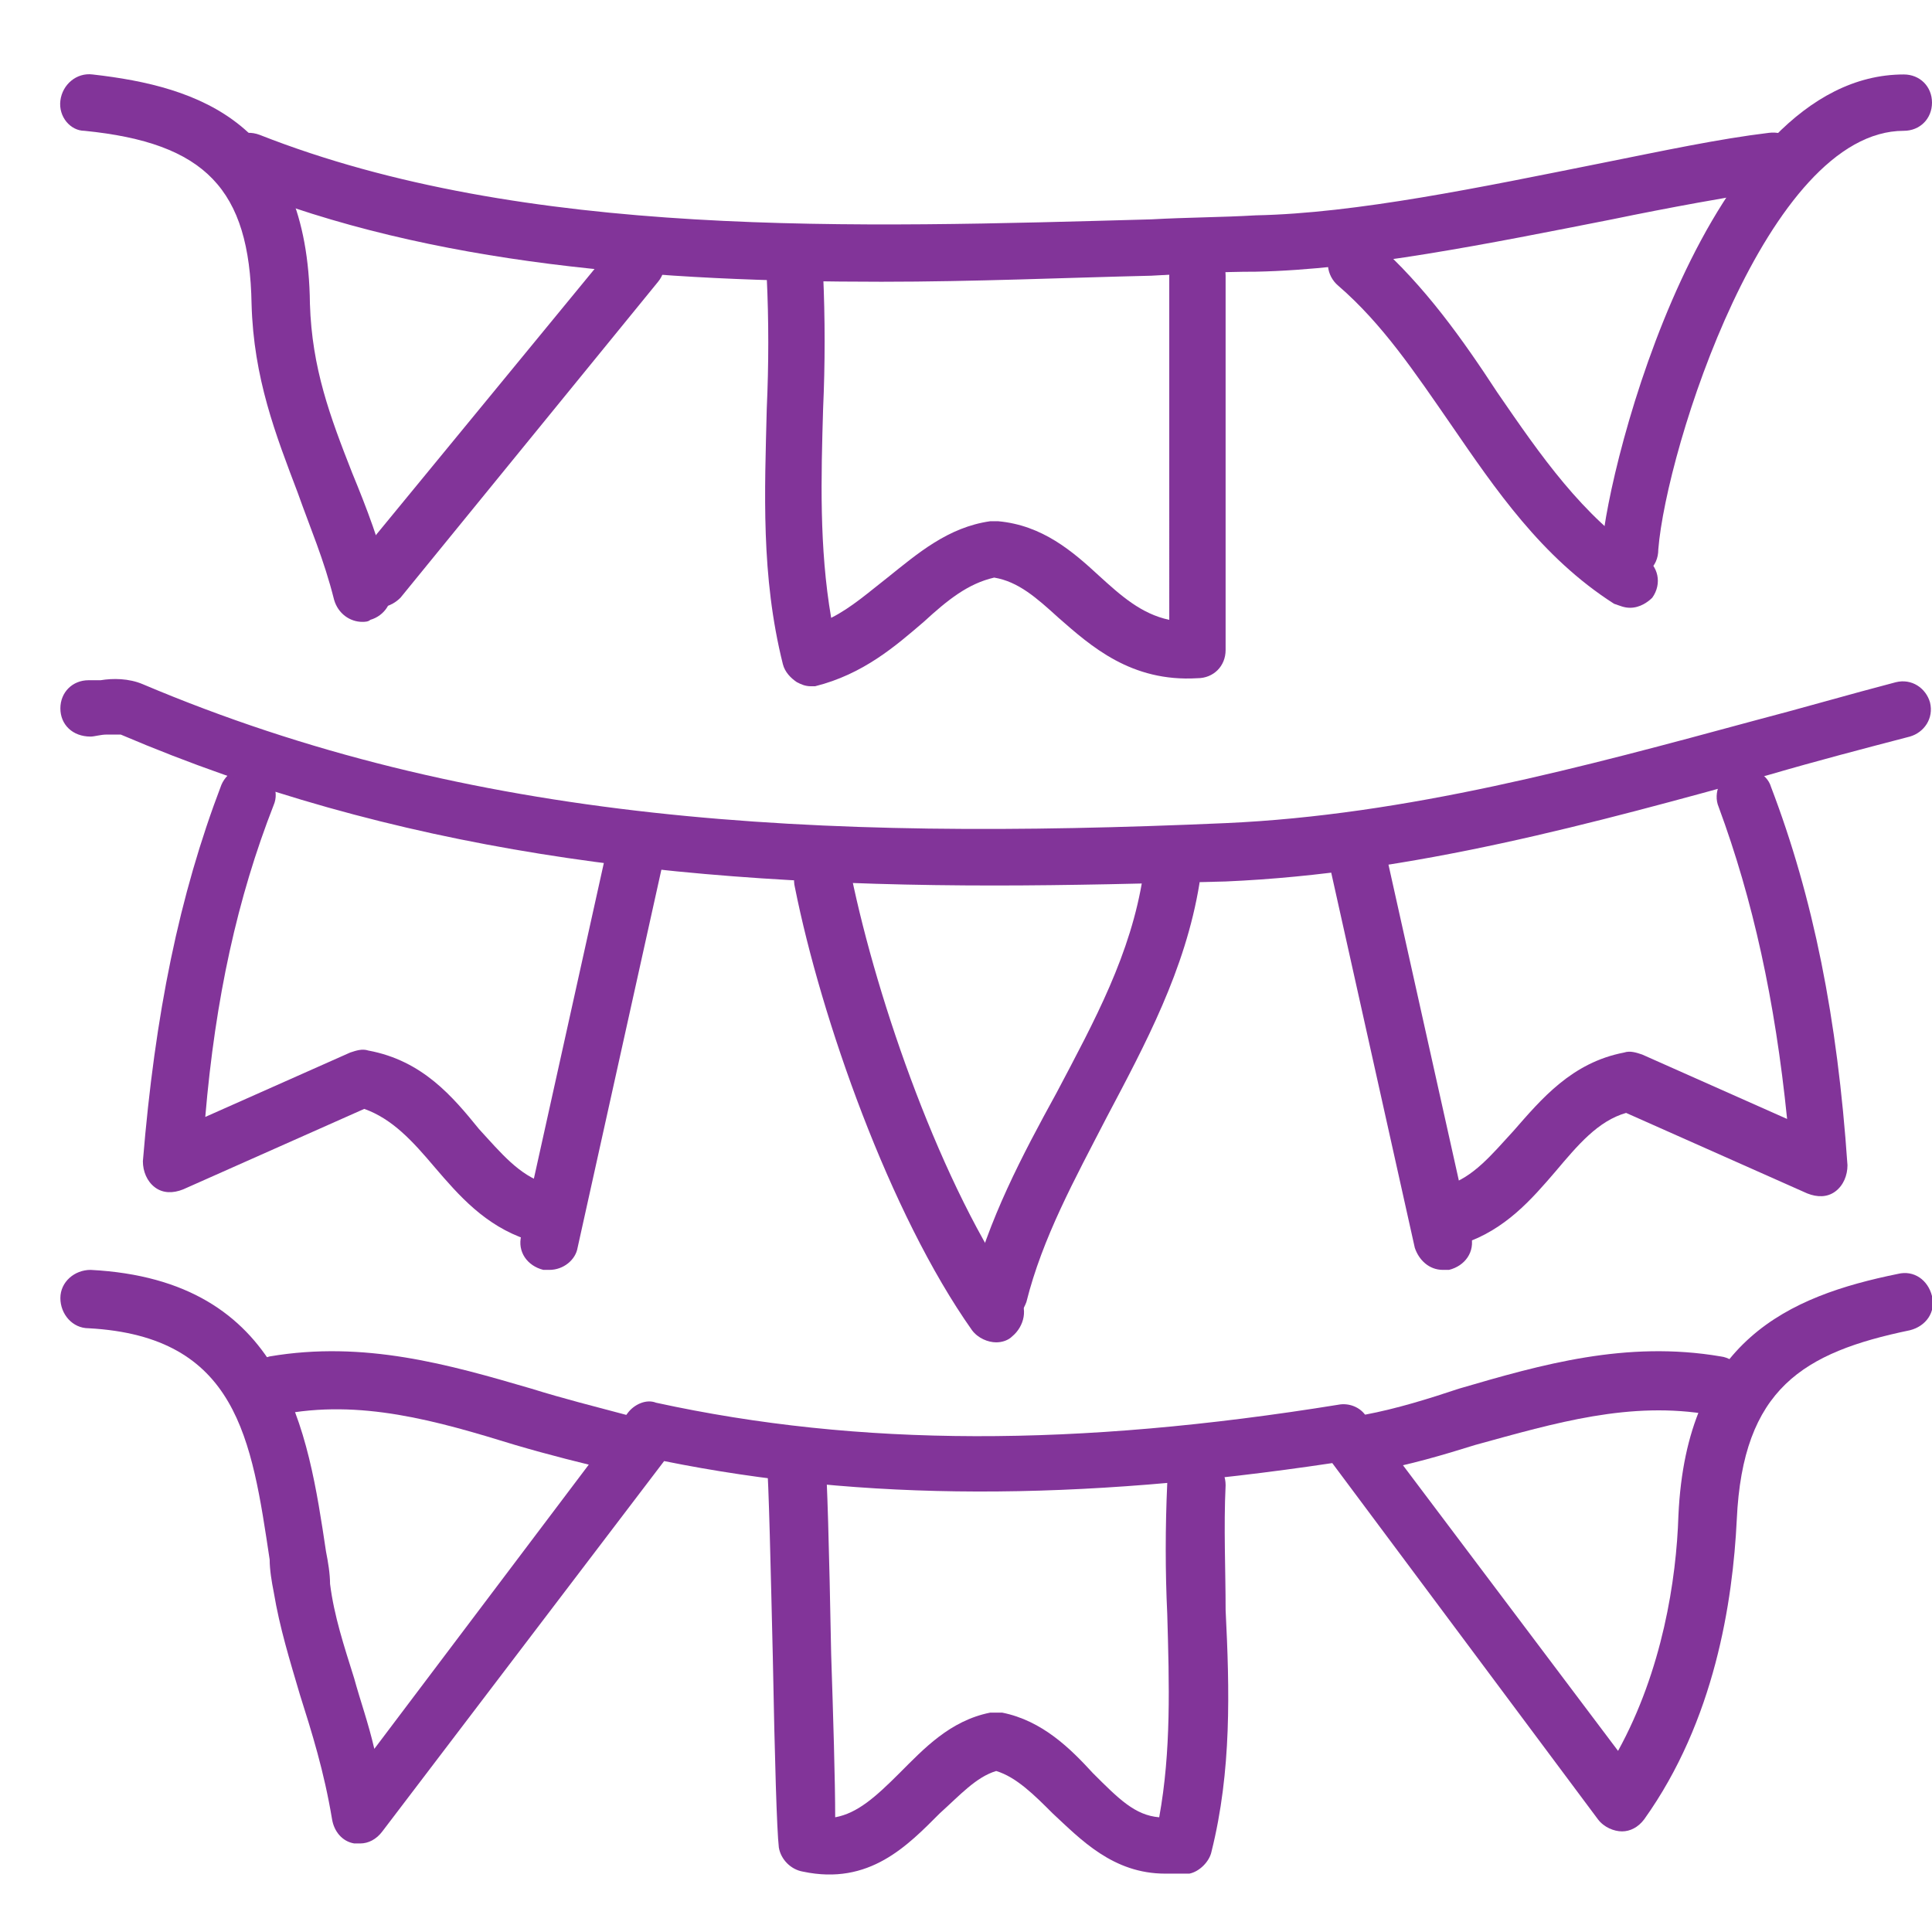 <?xml version="1.0" encoding="utf-8"?>
<!-- Generator: Adobe Illustrator 22.1.0, SVG Export Plug-In . SVG Version: 6.00 Build 0)  -->
<svg version="1.1" id="Layer_1" xmlns="http://www.w3.org/2000/svg" xmlns:xlink="http://www.w3.org/1999/xlink" x="0px" y="0px"
	 viewBox="0 0 96 96" style="enable-background:new 0 0 96 96;" xml:space="preserve">
<style type="text/css">
	.st0{fill:none;stroke:#000000;stroke-width:2;stroke-linecap:round;stroke-linejoin:round;stroke-miterlimit:10;}
	.st1{fill:none;stroke:#000000;stroke-width:2.822;stroke-linecap:round;stroke-linejoin:round;stroke-miterlimit:10;}
	.st2{fill:#823499;}
	.st3{fill:none;stroke:#000000;stroke-width:2.899;stroke-linecap:round;stroke-linejoin:round;stroke-miterlimit:10;}
	.st4{fill:none;stroke:#000000;stroke-width:2.744;stroke-linecap:round;stroke-linejoin:round;stroke-miterlimit:10;}
</style>
<g>
	<g>
		<g>
			<path class="st2" d="M26.6,61.7c-0.1,0-0.3,0-0.4-0.1c-2.1-0.7-3.4-2.2-4.6-3.6c-1.1-1.3-2.1-2.4-3.5-2.9l-9,4
				c-0.5,0.2-1,0.2-1.4-0.1c-0.4-0.3-0.6-0.8-0.6-1.3C7.7,50.4,8.9,44.5,11,39c0.3-0.7,1.1-1.1,1.8-0.8c0.7,0.3,1.1,1.1,0.8,1.8
				c-1.8,4.6-2.9,9.6-3.4,15.5l7.2-3.2c0.3-0.1,0.6-0.2,0.9-0.1c2.7,0.5,4.2,2.3,5.5,3.9c1.1,1.2,2,2.3,3.3,2.7
				c0.8,0.2,1.2,1.1,0.9,1.8C27.8,61.3,27.2,61.7,26.6,61.7z"/>
		</g>
		<g>
			<path class="st2" d="M72.4,61.7c-0.6,0-1.2-0.4-1.4-1c-0.2-0.8,0.2-1.6,0.9-1.8c1.3-0.4,2.2-1.5,3.3-2.7c1.4-1.6,2.9-3.4,5.5-3.9
				c0.3-0.1,0.6,0,0.9,0.1l7.2,3.2c-0.6-5.9-1.7-10.9-3.4-15.5c-0.3-0.7,0.1-1.6,0.8-1.8c0.7-0.3,1.6,0.1,1.8,0.8
				c2.1,5.5,3.3,11.5,3.8,18.8c0,0.5-0.2,1-0.6,1.3s-0.9,0.3-1.4,0.1l-9-4c-1.4,0.4-2.4,1.6-3.5,2.9c-1.2,1.4-2.5,2.9-4.6,3.6
				C72.7,61.6,72.5,61.7,72.4,61.7z"/>
		</g>
		<g>
			<path class="st2" d="M18,30.9c-0.6,0-1.2-0.4-1.4-1.1c-0.5-2-1.2-3.6-1.8-5.3c-1.1-2.9-2.2-5.7-2.3-9.4c-0.1-5.7-2.3-8-8.3-8.6
				C3.5,6.5,2.9,5.8,3,5c0.1-0.8,0.8-1.4,1.6-1.3c5.3,0.6,10.7,2.4,10.8,11.4c0.1,3.2,1,5.6,2.1,8.4c0.7,1.7,1.4,3.5,1.9,5.6
				c0.2,0.8-0.3,1.5-1,1.7C18.3,30.9,18.1,30.9,18,30.9z"/>
		</g>
		<g>
			<path class="st2" d="M17.9,91.6c-0.1,0-0.2,0-0.3,0c-0.6-0.1-1-0.6-1.1-1.2c-0.4-2.4-1-4.3-1.6-6.2c-0.5-1.7-1-3.3-1.3-5.1
				c-0.1-0.5-0.2-1.1-0.2-1.6c-0.9-6-1.6-11.1-9-11.5c-0.8,0-1.4-0.7-1.4-1.5c0-0.8,0.7-1.4,1.5-1.4c9.7,0.5,10.8,8,11.7,14
				c0.1,0.5,0.2,1.1,0.2,1.6c0.2,1.6,0.7,3.1,1.2,4.7c0.3,1.1,0.7,2.2,1,3.5l12.6-16.7c0.3-0.4,0.9-0.7,1.4-0.5
				c10.1,2.2,20.9,2.2,33.9,0.1c0.5-0.1,1.1,0.1,1.4,0.6l12.5,16.6c2.2-4,2.9-8.5,3-11.7c0.4-8.7,5.5-10.9,10.9-12
				c0.8-0.2,1.5,0.3,1.7,1.1c0.2,0.8-0.3,1.5-1.1,1.7c-5.3,1.1-8.3,2.9-8.6,9.4c-0.2,4.1-1.1,10-4.6,14.9c-0.3,0.4-0.7,0.6-1.1,0.6
				c-0.4,0-0.9-0.2-1.2-0.6L66.2,72.7c-12.7,1.9-23.3,1.9-33.2-0.1L19,91C18.7,91.4,18.3,91.6,17.9,91.6z"/>
		</g>
		<g>
			<path class="st2" d="M43.8,14c-11,0-22.3-0.8-32-4.7C11,9,10.7,8.2,11,7.5c0.3-0.7,1.1-1.1,1.9-0.8c13.2,5.2,29.7,4.6,44.3,4.2
				c1.8-0.1,3.5-0.1,5.2-0.2c5-0.1,11.2-1.4,17.2-2.6c3-0.6,5.8-1.2,8.3-1.5c0.8-0.1,1.5,0.4,1.6,1.2c0.1,0.8-0.4,1.5-1.2,1.6
				c-2.5,0.4-5.3,0.9-8.2,1.5c-6.1,1.2-12.5,2.5-17.7,2.6c-1.7,0-3.4,0.1-5.2,0.2C52.9,13.8,48.4,14,43.8,14z"/>
		</g>
		<g>
			<path class="st2" d="M49.5,66.7c-0.4,0-0.9-0.2-1.2-0.6c-4.1-5.8-7.5-15.5-8.8-22c-0.2-0.8,0.3-1.5,1.1-1.7
				c0.8-0.2,1.5,0.3,1.7,1.1c1.3,6.3,4.5,15.5,8.3,20.9c0.5,0.6,0.3,1.5-0.3,2C50.1,66.6,49.8,66.7,49.5,66.7z"/>
		</g>
		<g>
			<path class="st2" d="M40.3,34.1c-0.3,0-0.5-0.1-0.7-0.2c-0.3-0.2-0.6-0.5-0.7-0.9c-1.1-4.4-0.9-8.6-0.8-12.7
				c0.1-2.2,0.1-4.4,0-6.5c0-0.8,0.6-1.5,1.3-1.5c0.8,0,1.5,0.6,1.5,1.3c0.1,2.2,0.1,4.5,0,6.7c-0.1,3.4-0.2,6.9,0.4,10.4
				c1-0.5,1.9-1.3,2.8-2c1.5-1.2,3-2.5,5.1-2.8c0.1,0,0.2,0,0.4,0c2.2,0.2,3.7,1.5,5,2.7c1.1,1,2.1,1.9,3.5,2.2V13.7
				c0-0.8,0.6-1.4,1.4-1.4s1.4,0.6,1.4,1.4v18.6c0,0.8-0.6,1.4-1.4,1.4c-3.3,0.2-5.3-1.6-6.9-3c-1.1-1-2-1.8-3.2-2
				c-1.3,0.3-2.3,1.1-3.5,2.2c-1.4,1.2-3,2.6-5.4,3.2C40.5,34.1,40.4,34.1,40.3,34.1z"/>
		</g>
		<g>
			<path class="st2" d="M49.4,44C33.5,44,19.6,42.3,6,36.5c-0.1,0-0.5,0-0.7,0c-0.3,0-0.6,0.1-0.8,0.1C3.6,36.6,3,36,3,35.2
				s0.6-1.4,1.4-1.4c0.2,0,0.4,0,0.6,0c0.6-0.1,1.4-0.1,2.1,0.2c16.3,6.9,33.3,7.8,53.8,6.9c9-0.4,17.8-2.8,26.3-5.1
				c2.3-0.6,4.7-1.3,7-1.9c0.8-0.2,1.5,0.3,1.7,1c0.2,0.8-0.3,1.5-1,1.7c-2.3,0.6-4.6,1.2-7,1.9c-8.7,2.4-17.7,4.9-27,5.3
				C57,43.9,53.1,44,49.4,44z"/>
		</g>
		<g>
			<path class="st2" d="M49.5,65.9c-0.1,0-0.2,0-0.3,0c-0.8-0.2-1.2-1-1-1.7c0.9-3.6,2.6-6.8,4.3-9.9c1.9-3.6,3.7-6.9,4.3-10.8
				c0.1-0.8,0.9-1.3,1.6-1.2c0.8,0.1,1.3,0.9,1.2,1.6c-0.7,4.3-2.7,8-4.6,11.6c-1.6,3.1-3.2,6-4,9.2C50.7,65.5,50.1,65.9,49.5,65.9z
				"/>
		</g>
		<g>
			<path class="st2" d="M27.3,63.1c-0.1,0-0.2,0-0.3,0c-0.8-0.2-1.3-0.9-1.1-1.7L30.2,42c0.2-0.8,0.9-1.3,1.7-1.1
				c0.8,0.2,1.3,0.9,1.1,1.7L28.7,62C28.6,62.6,28,63.1,27.3,63.1z"/>
		</g>
		<g>
			<path class="st2" d="M71.7,63.1c-0.7,0-1.2-0.5-1.4-1.1L66,42.7c-0.2-0.8,0.3-1.5,1.1-1.7c0.8-0.2,1.5,0.3,1.7,1.1l4.3,19.3
				c0.2,0.8-0.3,1.5-1.1,1.7C71.9,63.1,71.8,63.1,71.7,63.1z"/>
		</g>
		<g>
			<path class="st2" d="M57.9,93.1c-2.6,0-4.2-1.7-5.6-3c-0.9-0.9-1.8-1.8-2.8-2.1c-1,0.3-1.8,1.2-2.8,2.1c-1.6,1.6-3.5,3.6-6.8,2.9
				c-0.6-0.1-1.1-0.6-1.2-1.2c-0.1-0.9-0.2-4.2-0.3-9.5c-0.1-4.1-0.2-8.8-0.3-9.7c-0.1-0.8,0.5-1.5,1.3-1.6c0.8-0.1,1.5,0.5,1.6,1.3
				c0.1,1,0.2,4.6,0.3,9.9c0.1,3,0.2,6.3,0.2,8.1c1.1-0.2,2-1,3.2-2.2c1.2-1.2,2.5-2.6,4.5-3c0.2,0,0.4,0,0.6,0c2,0.4,3.4,1.8,4.5,3
				c1.3,1.3,2.1,2.1,3.3,2.2c0.6-3.3,0.5-6.6,0.4-10.1c-0.1-2.1-0.1-4.3,0-6.5c0-0.8,0.7-1.4,1.5-1.4c0.8,0,1.4,0.7,1.4,1.5
				c-0.1,2.1,0,4.2,0,6.2C61.1,84,61.2,88,60.2,92c-0.1,0.5-0.6,1-1.1,1.1C58.7,93.1,58.3,93.1,57.9,93.1z"/>
		</g>
		<g>
			<path class="st2" d="M30.9,73.1c-0.1,0-0.2,0-0.3,0c-1.7-0.4-3.3-0.8-5-1.3c-3.9-1.2-7.7-2.3-11.7-1.5c-0.8,0.1-1.5-0.4-1.7-1.2
				c-0.1-0.8,0.4-1.5,1.2-1.7c4.7-0.8,8.9,0.4,13,1.6c1.6,0.5,3.2,0.9,4.7,1.3c0.8,0.2,1.3,0.9,1.1,1.7
				C32.2,72.6,31.6,73.1,30.9,73.1z"/>
		</g>
		<g>
			<path class="st2" d="M68.1,73.1c-0.7,0-1.3-0.5-1.4-1.1c-0.2-0.8,0.3-1.5,1.1-1.7c1.6-0.3,3.2-0.8,4.7-1.3
				c4.1-1.2,8.3-2.4,13-1.6c0.8,0.1,1.3,0.9,1.2,1.7c-0.1,0.8-0.9,1.3-1.7,1.2c-4-0.7-7.7,0.4-11.7,1.5c-1.6,0.5-3.3,1-5,1.3
				C68.3,73.1,68.2,73.1,68.1,73.1z"/>
		</g>
		<g>
			<path class="st2" d="M81,30.2c-0.3,0-0.5-0.1-0.8-0.2c-3.6-2.3-5.9-5.7-8.1-8.9c-1.8-2.6-3.4-5-5.6-6.9c-0.6-0.5-0.7-1.4-0.2-2
				c0.5-0.6,1.4-0.7,2-0.2c2.5,2.2,4.4,4.9,6.1,7.5c2.2,3.2,4.2,6.1,7.3,8.2c0.7,0.4,0.9,1.3,0.4,2C81.9,29.9,81.5,30.2,81,30.2z"/>
		</g>
		<g>
			<path class="st2" d="M18.7,30.2c-0.3,0-0.6-0.1-0.9-0.3c-0.6-0.5-0.7-1.4-0.2-2l12.9-15.7c0.5-0.6,1.4-0.7,2-0.2
				c0.6,0.5,0.7,1.4,0.2,2L19.9,29.7C19.6,30,19.2,30.2,18.7,30.2z"/>
		</g>
		<g>
			<path class="st2" d="M81,28.7c0,0-0.1,0-0.1,0c-0.8-0.1-1.4-0.7-1.3-1.5c0.3-4.1,5.2-23.5,15-23.5c0,0,0,0,0,0
				c0.8,0,1.4,0.6,1.4,1.4c0,0.8-0.6,1.4-1.4,1.4h0c0,0,0,0,0,0c-6.8,0-11.8,15.8-12.2,20.8C82.4,28.2,81.7,28.7,81,28.7z"/>
		</g>
	</g>
</g>
</svg>
